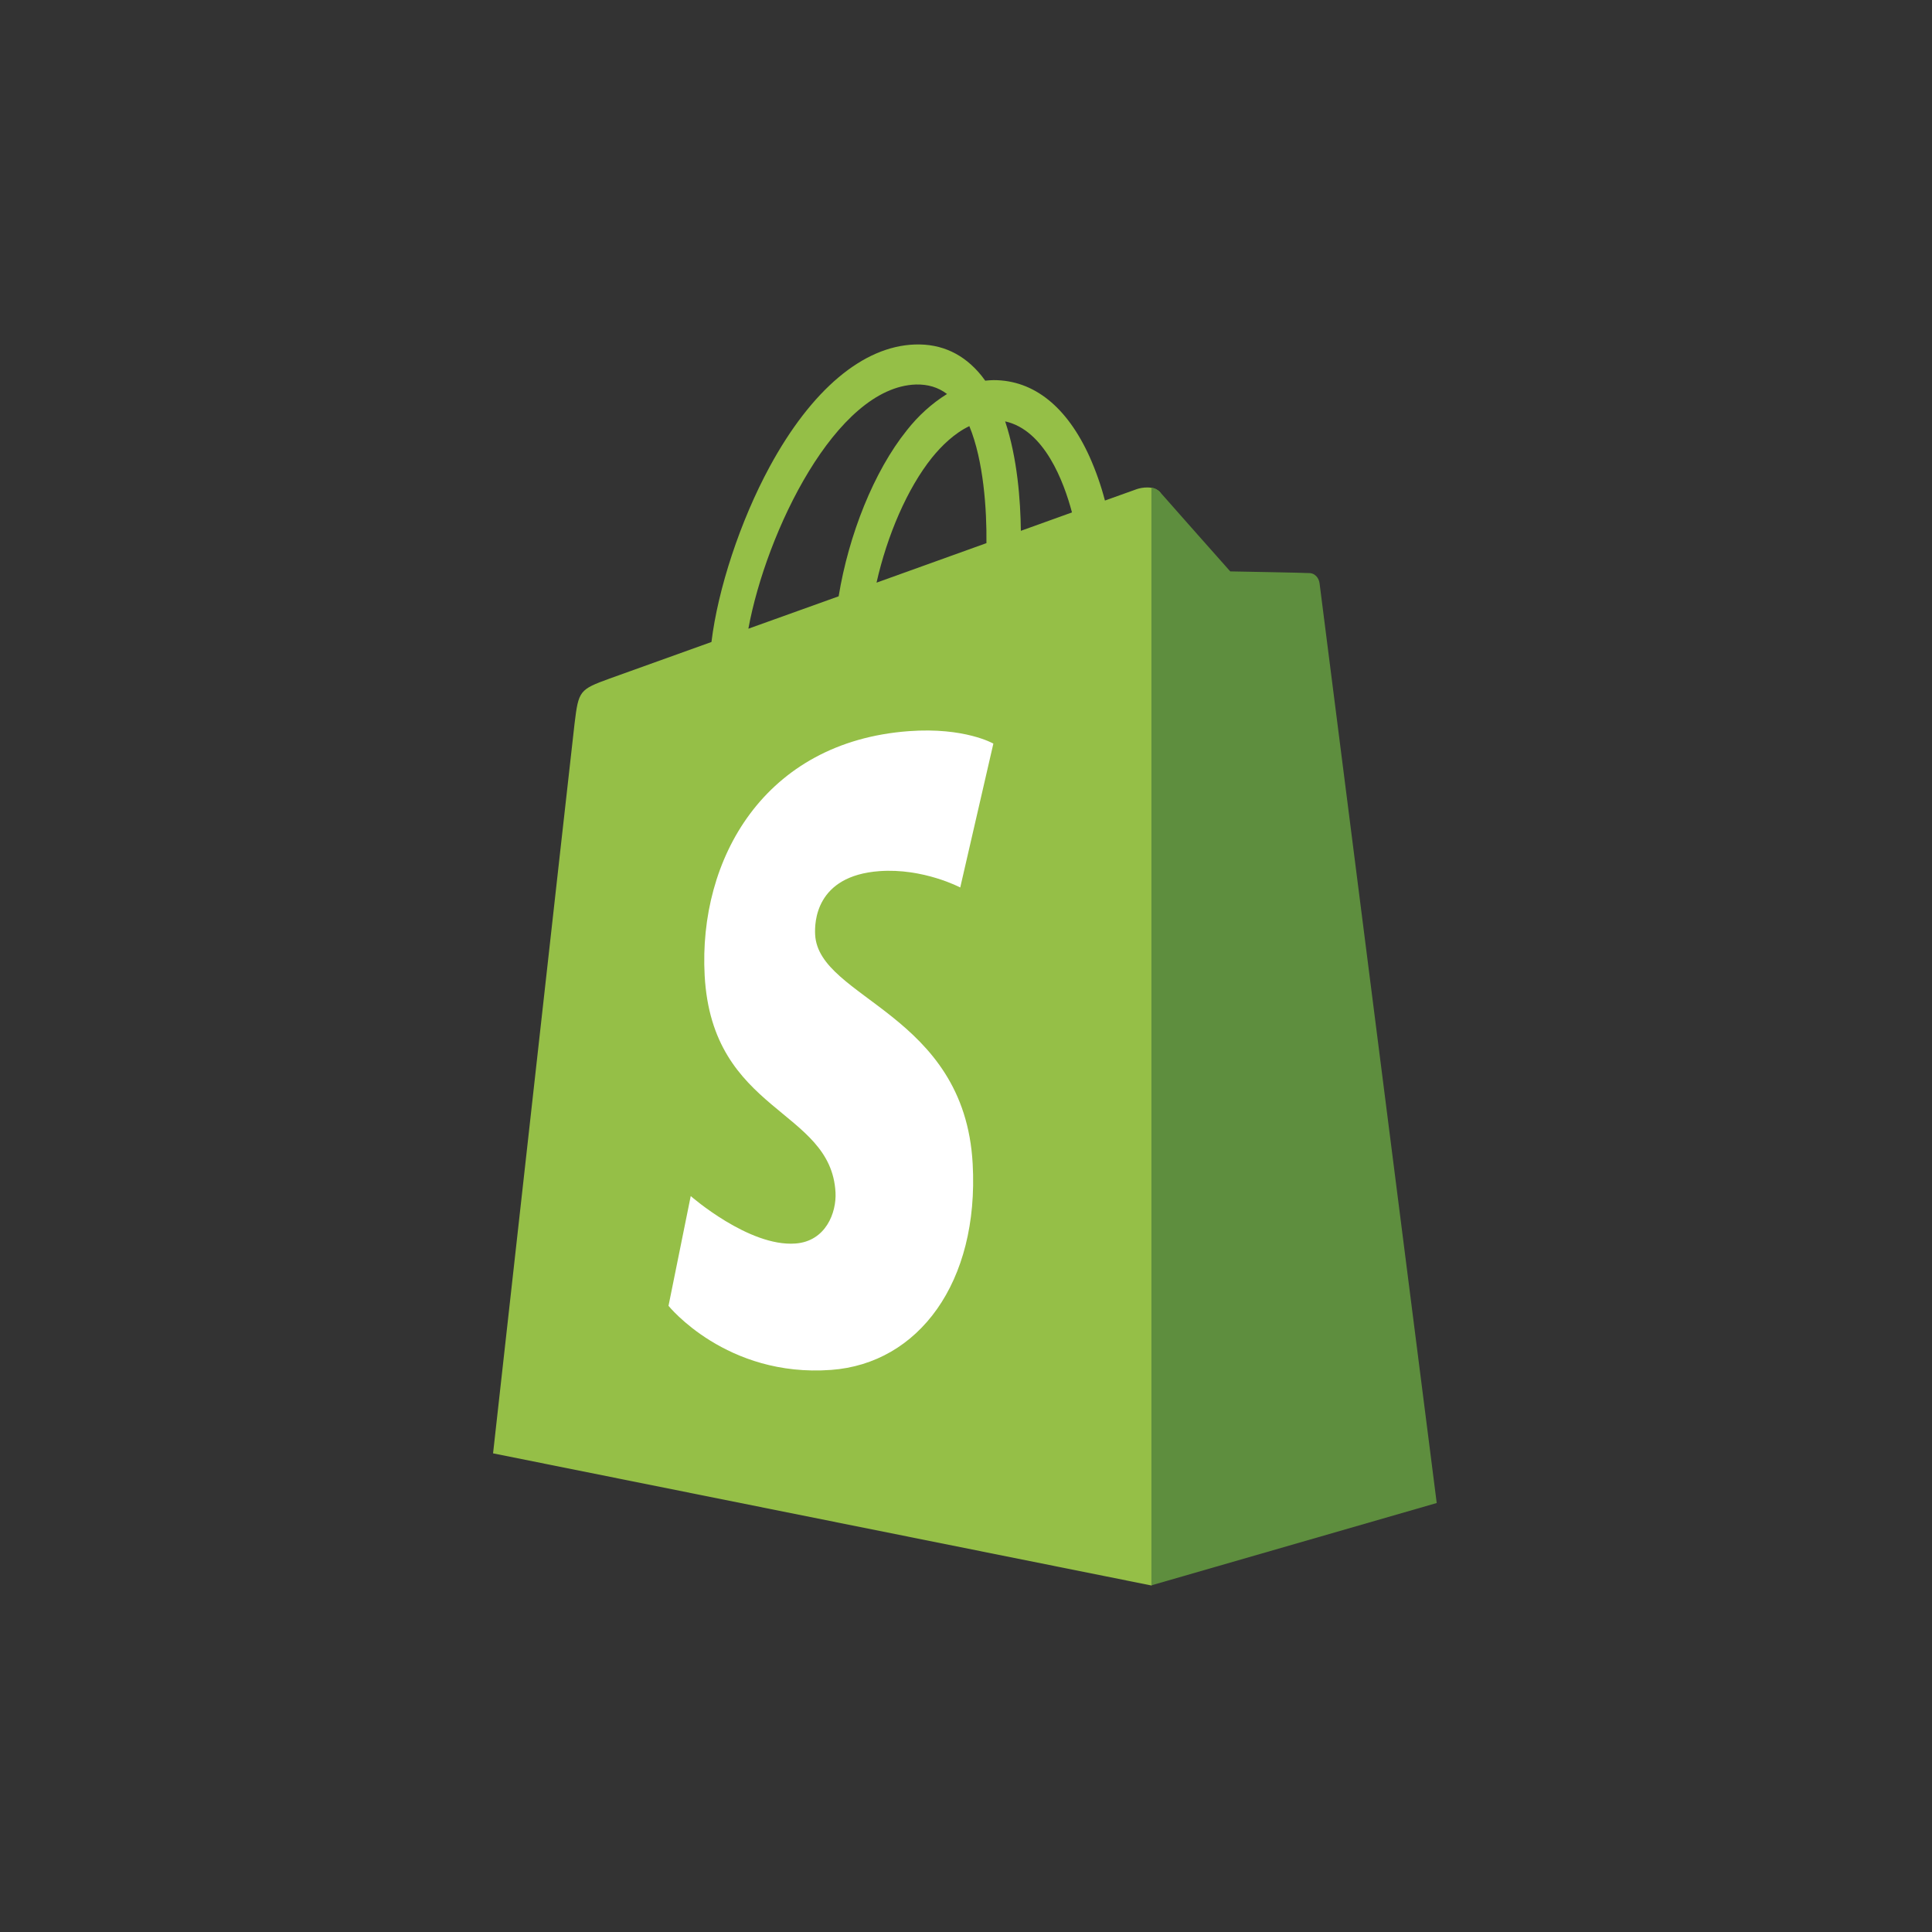 <svg width="100%" height="100%" viewBox="0 0 48 48" fill="none"
    xmlns="http://www.w3.org/2000/svg">
<rect x="0" y="0" width="48" height="48" fill="#333333" stroke="none"/>
<g clip-path="url(#clip0_9_2213)">
<path fill-rule="evenodd" clip-rule="evenodd" d="M28.888 39.15L28.827 12.237C28.671 12.056 28.366 12.111 28.247 12.151L27.452 12.436C27.354 12.062 27.227 11.7 27.072 11.352C26.509 10.105 25.685 9.445 24.688 9.444H24.684C24.618 9.444 24.552 9.451 24.485 9.457L24.478 9.458C24.449 9.417 24.419 9.377 24.388 9.338C23.954 8.799 23.397 8.536 22.73 8.559C21.443 8.602 20.162 9.681 19.122 11.596C18.39 12.945 17.835 14.639 17.676 15.95L15.142 16.86C14.397 17.132 14.374 17.159 14.275 17.975C14.202 18.592 12.25 36.108 12.25 36.108L28.607 39.391L28.888 39.15ZM23.529 9.789C23.311 9.623 23.056 9.546 22.754 9.553C20.768 9.62 19.035 13.221 18.593 15.62L20.496 14.937L20.836 14.815C21.085 13.291 21.711 11.71 22.529 10.692C22.815 10.327 23.153 10.022 23.528 9.789H23.529ZM21.777 14.476L24.508 13.494C24.517 12.669 24.439 11.448 24.083 10.587C23.704 10.768 23.385 11.086 23.155 11.37C22.541 12.136 22.041 13.303 21.777 14.476H21.777ZM25.363 13.188L26.633 12.731C26.43 11.966 25.949 10.685 24.973 10.469C25.276 11.378 25.354 12.431 25.363 13.188Z" fill="#95BF47"/>
<path d="M32.553 14.239C32.455 14.23 30.565 14.196 30.565 14.196C30.565 14.196 28.983 12.414 28.826 12.232C28.766 12.167 28.689 12.126 28.607 12.115V39.387L35.695 37.342C35.695 37.342 32.803 14.646 32.784 14.491C32.775 14.425 32.748 14.364 32.706 14.319C32.663 14.273 32.61 14.245 32.553 14.239Z" fill="#5E8E3E"/>
<path d="M24.68 18.474L23.857 22.049C23.857 22.049 22.939 21.564 21.849 21.643C20.253 21.76 20.236 22.929 20.252 23.223C20.339 24.82 23.963 25.17 24.166 28.915C24.327 31.861 22.82 33.877 20.649 34.035C18.044 34.227 16.609 32.443 16.609 32.443L17.161 29.716C17.161 29.716 18.605 30.981 19.76 30.895C20.516 30.841 20.785 30.128 20.758 29.624C20.645 27.539 17.693 27.661 17.507 24.235C17.35 21.35 18.982 18.429 22.582 18.165C23.97 18.063 24.68 18.475 24.68 18.475" fill="white"/>
</g>
<defs>
<clipPath id="clip0_9_2213">
<rect width="24" height="31.408" fill="white" transform="translate(12 8.296)"/>
</clipPath>
</defs>
</svg>
